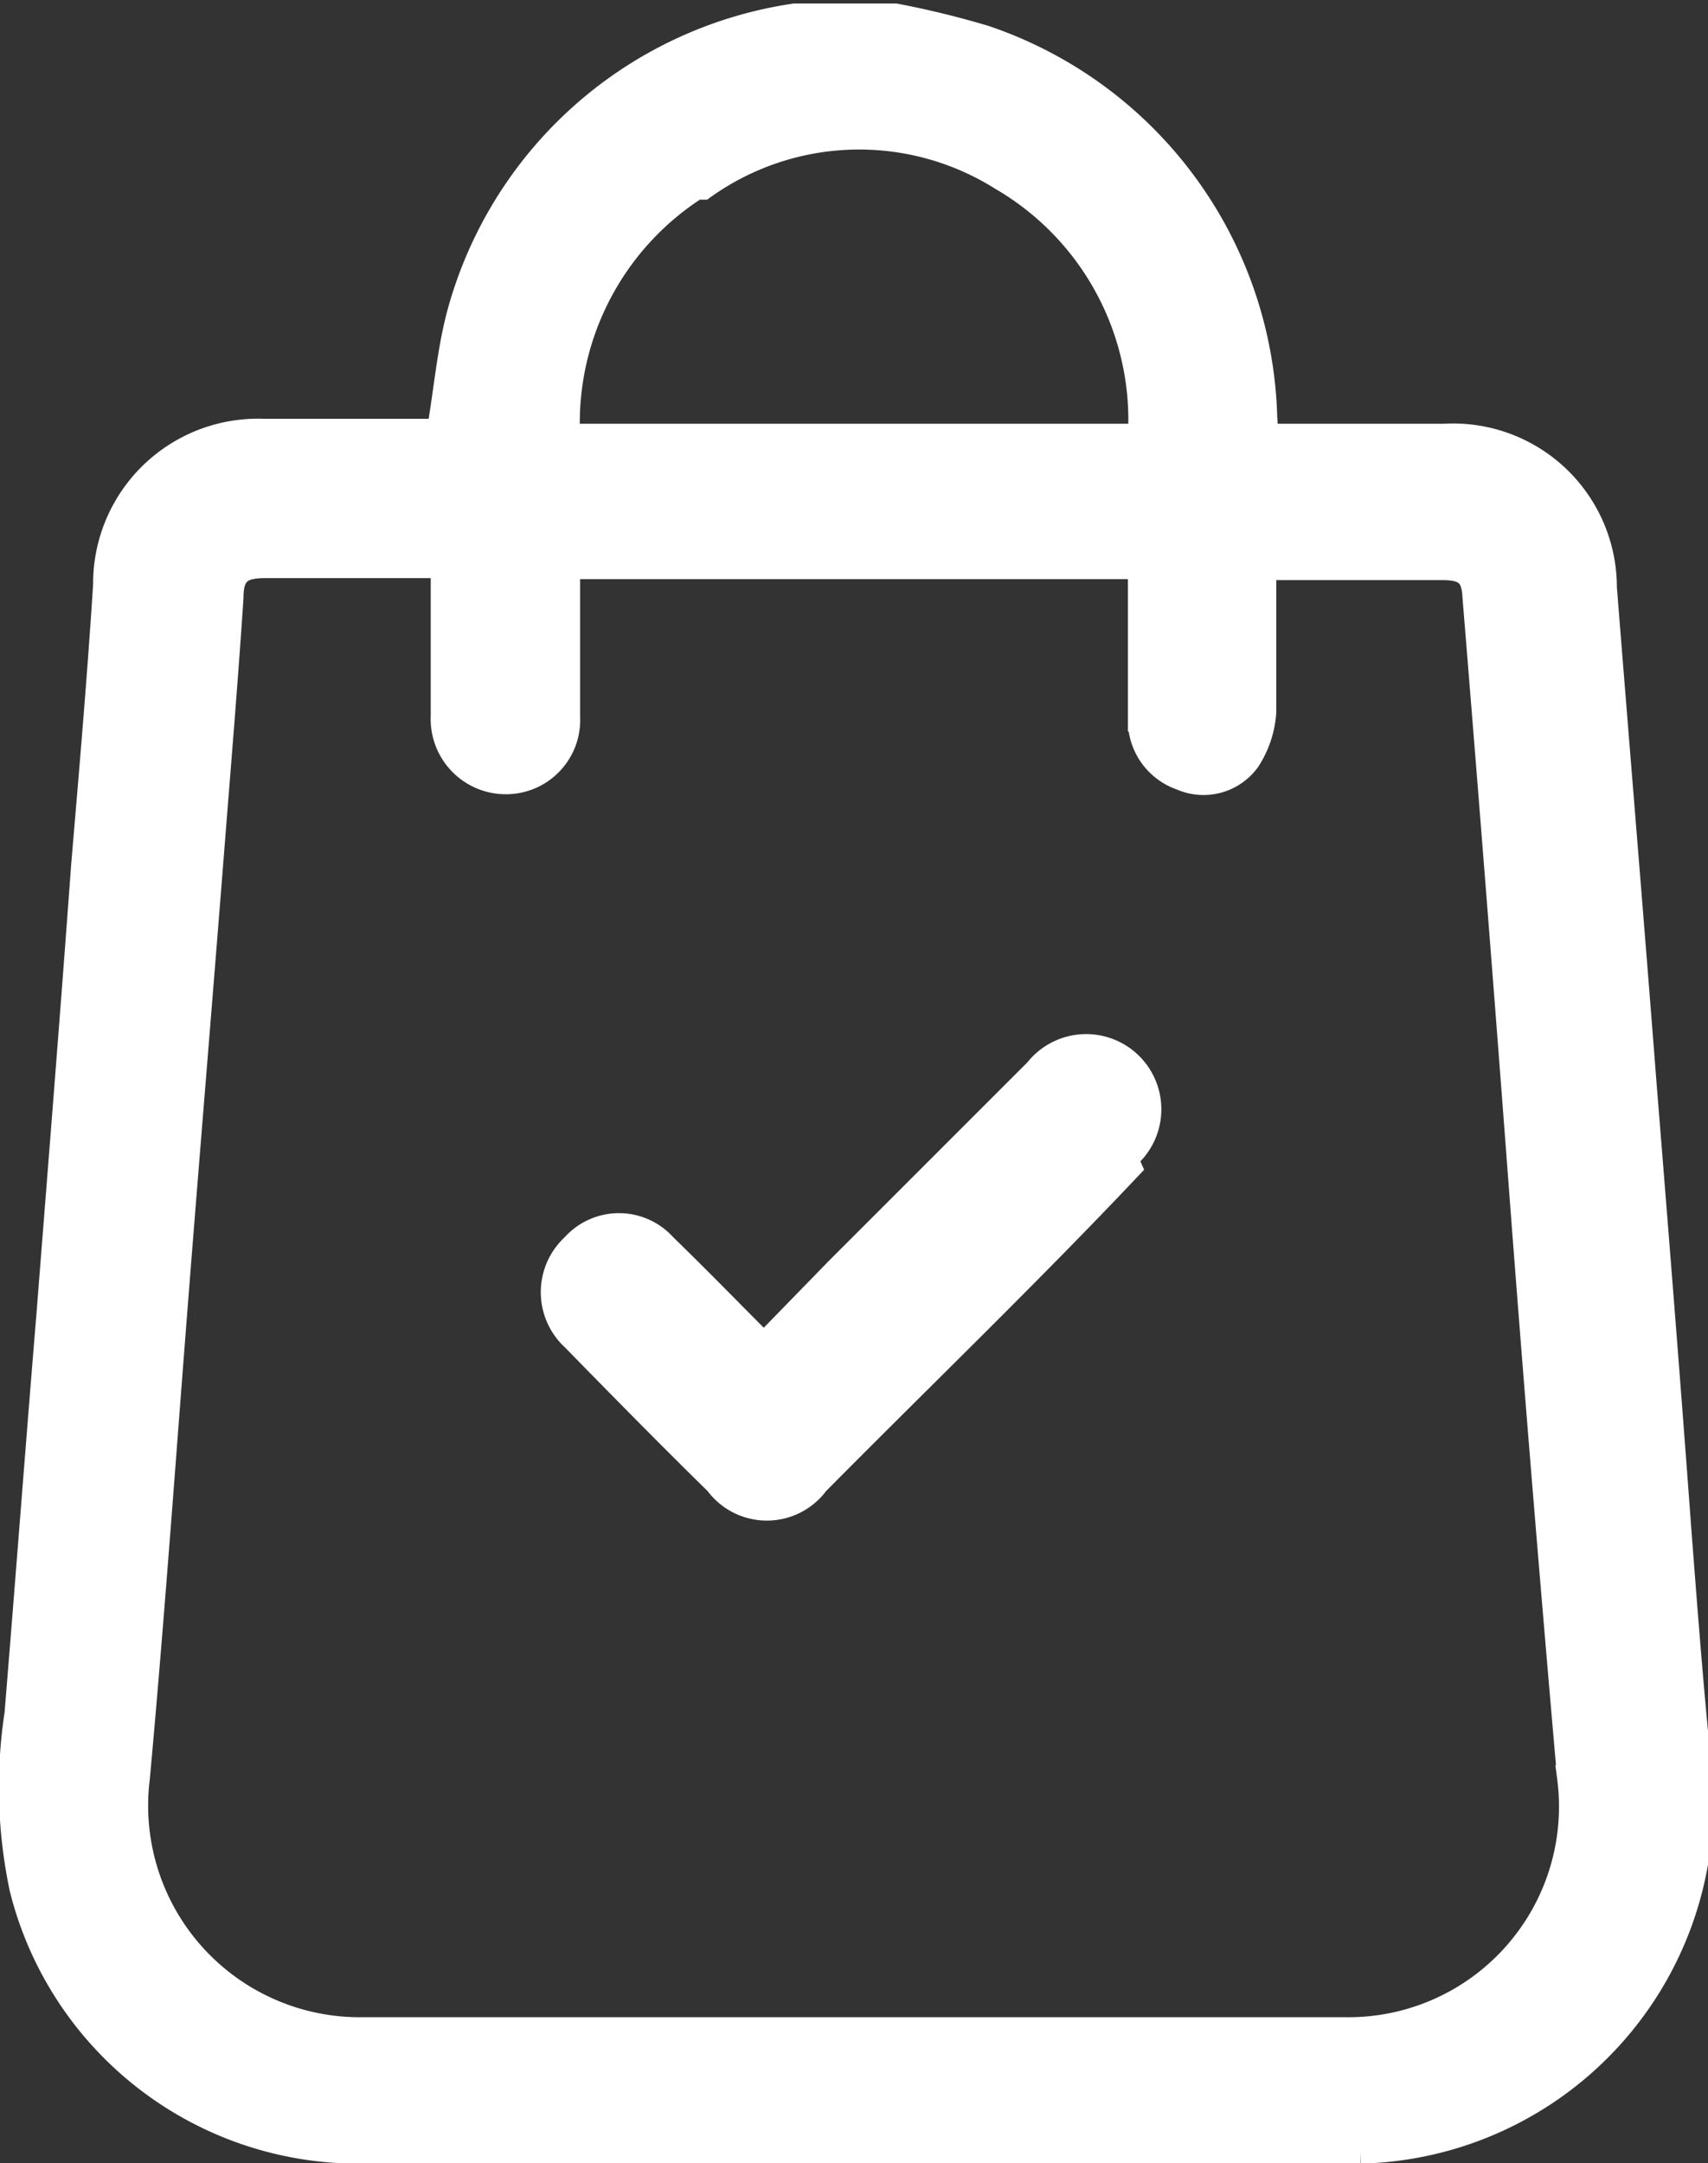 <svg id="Layer_1" data-name="Layer 1" xmlns="http://www.w3.org/2000/svg" viewBox="0 0 17.15 21.72"><rect x="0" y="0" width="17.15" height="21.72" fill="#333333" stroke="none"/><defs><style>.cls-1{fill:#fff;stroke:#fff;stroke-miterlimit:10;stroke-width:0.25px;}</style></defs><path class="cls-1" d="M48,59.36c-.08-.78-.14-1.57-.2-2.35-.11-1.5-.23-3-.35-4.49-.13-1.68-.27-3.36-.4-5A1.52,1.52,0,0,0,45.44,46h-1.8a.92.92,0,0,0,0-.18A4.14,4.14,0,0,0,40.83,42a9.08,9.08,0,0,0-.9-.22H39.1l-.18,0a4.11,4.11,0,0,0-3.37,3c-.1.38-.13.77-.2,1.17H33.58A1.53,1.53,0,0,0,32,47.49c-.06.94-.14,1.87-.22,2.81-.11,1.51-.23,3-.35,4.53-.11,1.33-.21,2.66-.32,4a4.9,4.9,0,0,0,.05,1.75,3.48,3.48,0,0,0,3.41,2.64h5.5c1.51,0,3,0,4.53,0A3.5,3.5,0,0,0,48,59.36Zm-10-15.86a2.69,2.69,0,0,1,3-.09A2.81,2.81,0,0,1,42.39,46H36.64A2.81,2.81,0,0,1,37.93,43.5ZM44.45,62H34.58a2.25,2.25,0,0,1-2.26-2.53c.14-1.53.25-3.07.37-4.61s.27-3.34.4-5c.06-.75.12-1.49.17-2.24,0-.25.1-.32.34-.32h1.79v1.51a.63.63,0,0,0,.64.66.62.62,0,0,0,.61-.65c0-.5,0-1,0-1.51h5.75c0,.52,0,1,0,1.53a.61.61,0,0,0,.41.59.55.55,0,0,0,.67-.18,1,1,0,0,0,.16-.48c0-.48,0-1,0-1.45l.12,0h1.67c.24,0,.32.07.33.3q.24,2.93.46,5.85t.49,6A2.24,2.24,0,0,1,44.45,62Z" transform="translate(-30.94 -41.62)"/><path class="cls-1" d="M42.28,53.34c-1,1.06-2.09,2.11-3.14,3.17a.62.62,0,0,1-1,0c-.49-.48-1-1-1.44-1.45a.63.63,0,0,1,0-.93.61.61,0,0,1,.91,0c.35.34.69.69,1,1l.74-.76,2-2a.63.63,0,1,1,.89.88Z" transform="translate(-30.94 -41.62)"/></svg>